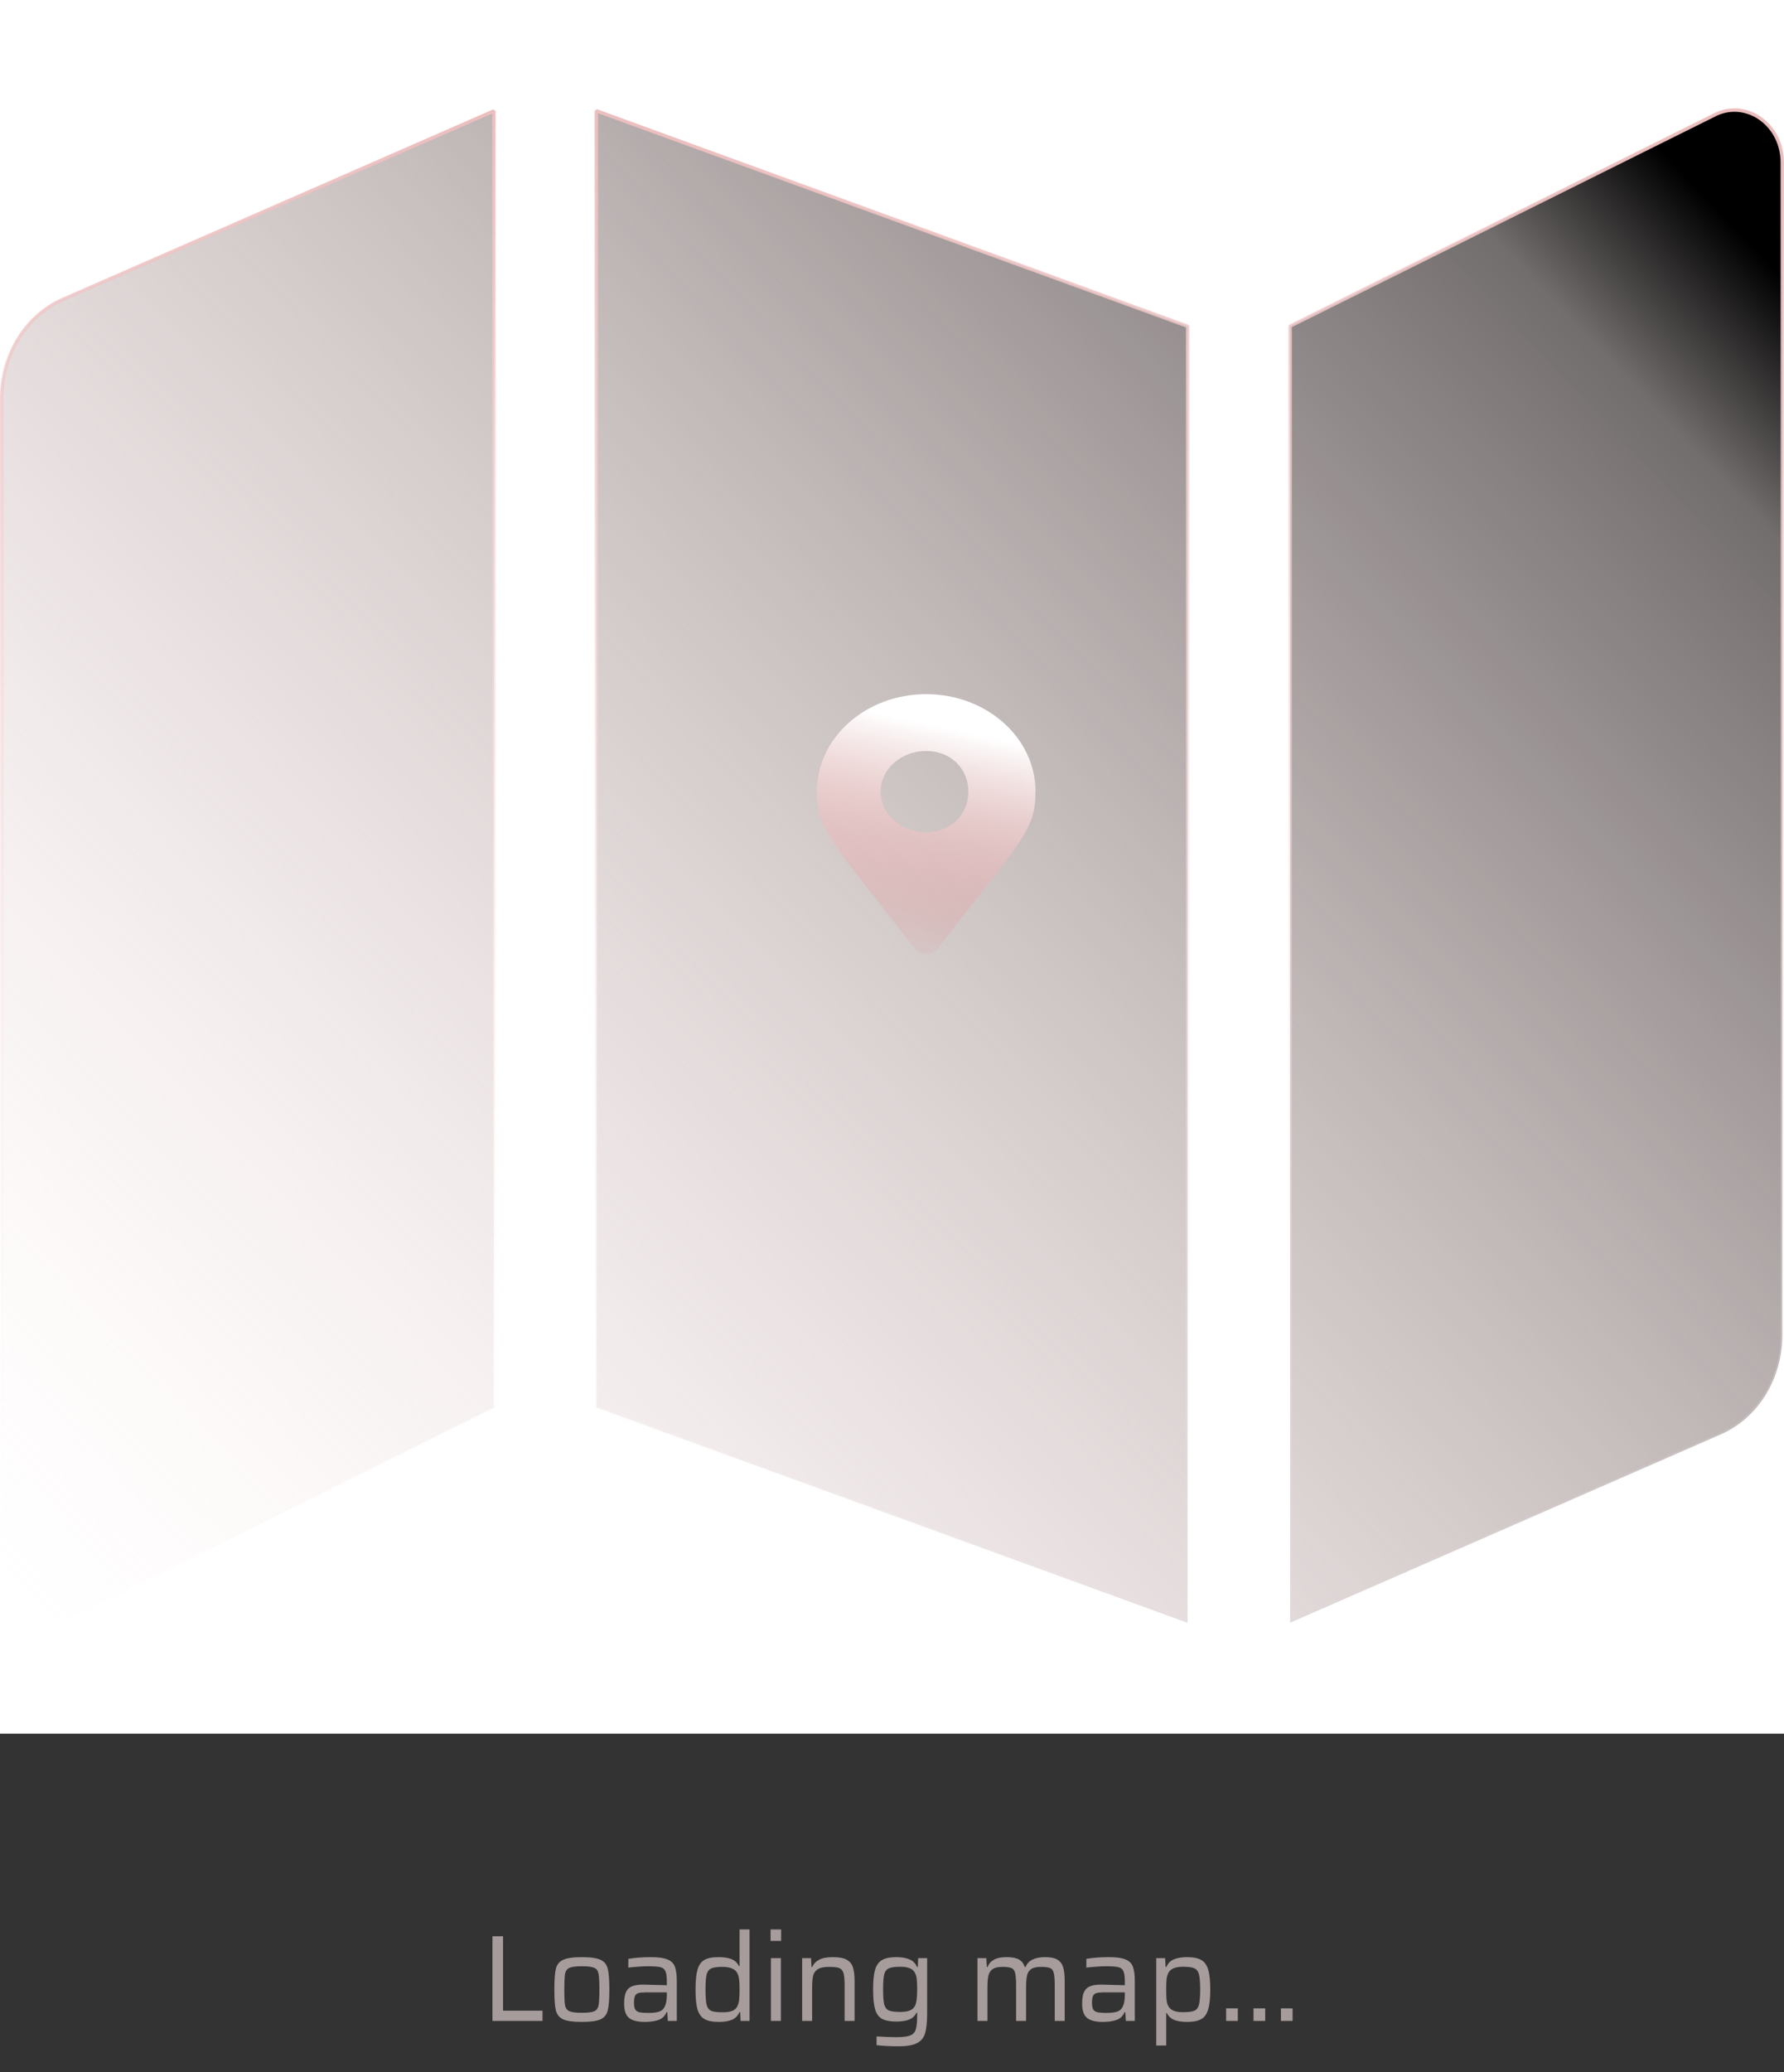 <svg width="522" height="606" viewBox="0 0 522 606" fill="none" xmlns="http://www.w3.org/2000/svg">
<rect x="0" y="0" width="522" height="606" fill="#333333" stroke="none"/>
<g id="Group 1">
<g id="map and map-marker-alt together 1">
<path id="Vector" d="M522 0H0V507H522V0Z" fill="white"/>
<g id="map and map marker alt together">
<g id="map 1">
<g id="Vector_2">
<path d="M18.434 87.549L18.234 87.091L18.434 87.549L144.5 32.452V411.628L19.672 473.711C10.543 477.687 0.5 470.365 0.5 459.449V116.511C0.501 110.268 2.214 104.172 5.414 99.01C8.613 93.848 13.15 89.859 18.434 87.549ZM174.5 32.402L347.5 95.412V474.598L174.5 411.587V32.402ZM377.5 474.548V95.372L502.328 33.289C511.457 29.313 521.5 36.635 521.5 47.551V390.489C521.5 396.732 519.787 402.828 516.588 407.991C513.388 413.154 508.851 417.143 503.566 419.451L377.5 474.548Z" fill="url(#paint0_linear)"/>
<path d="M18.434 87.549L18.234 87.091L18.434 87.549ZM18.434 87.549L144.5 32.452V411.628L19.672 473.711C10.543 477.687 0.5 470.365 0.5 459.449V116.511C0.501 110.268 2.214 104.172 5.414 99.01C8.613 93.848 13.15 89.859 18.434 87.549ZM174.5 32.402L347.5 95.412V474.598L174.5 411.587V32.402ZM377.5 474.548V95.372L502.328 33.289C511.457 29.313 521.5 36.635 521.5 47.551V390.489C521.5 396.732 519.787 402.828 516.588 407.991C513.388 413.154 508.851 417.143 503.566 419.451L377.5 474.548Z" stroke="url(#paint1_linear)" stroke-linejoin="bevel"/>
</g>
</g>
<g id="map marker alt 1">
<path id="full stracture" d="M267.711 277.467C243.495 246.2 239 242.991 239 231.5C239 215.76 253.327 203 271 203C288.673 203 303 215.76 303 231.5C303 242.991 298.505 246.2 274.289 277.467C272.7 279.511 269.3 279.511 267.711 277.467ZM271 243.375C278.364 243.375 283.333 238.058 283.333 231.5C283.333 224.942 278.364 219.625 271 219.625C263.636 219.625 257.667 224.942 257.667 231.5C257.667 238.058 263.636 243.375 271 243.375Z" fill="url(#paint2_linear)"/>
</g>
</g>
</g>
<path id="Loading map..." d="M144.094 591V566.232H147.19V588.012H158.746V591H144.094ZM170.269 591.288C167.701 591.288 165.865 591.036 164.761 590.532C163.657 590.004 162.949 589.128 162.637 587.904C162.349 586.656 162.205 584.628 162.205 581.82C162.205 579.012 162.349 576.996 162.637 575.772C162.949 574.524 163.657 573.648 164.761 573.144C165.865 572.616 167.701 572.352 170.269 572.352C172.813 572.352 174.637 572.616 175.741 573.144C176.845 573.648 177.541 574.524 177.829 575.772C178.141 576.996 178.297 579.012 178.297 581.82C178.297 584.628 178.141 586.656 177.829 587.904C177.541 589.128 176.845 590.004 175.741 590.532C174.637 591.036 172.813 591.288 170.269 591.288ZM170.269 588.624C172.021 588.624 173.233 588.468 173.905 588.156C174.577 587.844 174.985 587.28 175.129 586.464C175.297 585.624 175.381 584.076 175.381 581.82C175.381 579.564 175.297 578.028 175.129 577.212C174.985 576.372 174.577 575.796 173.905 575.484C173.233 575.172 172.021 575.016 170.269 575.016C168.517 575.016 167.293 575.172 166.597 575.484C165.925 575.796 165.505 576.372 165.337 577.212C165.193 578.028 165.121 579.564 165.121 581.82C165.121 584.076 165.193 585.624 165.337 586.464C165.505 587.28 165.925 587.844 166.597 588.156C167.293 588.468 168.517 588.624 170.269 588.624ZM188.671 591.288C186.559 591.288 185.023 590.904 184.063 590.136C183.103 589.344 182.623 587.952 182.623 585.96C182.623 584.544 182.791 583.44 183.127 582.648C183.463 581.856 184.027 581.28 184.819 580.92C185.635 580.56 186.775 580.38 188.239 580.38C188.935 580.38 191.227 580.44 195.115 580.56V579.48C195.115 578.04 194.971 577.02 194.683 576.42C194.419 575.82 193.915 575.436 193.171 575.268C192.451 575.1 191.215 575.016 189.463 575.016C188.695 575.016 187.723 575.064 186.547 575.16C185.395 575.232 184.495 575.316 183.847 575.412V572.856C185.743 572.52 187.963 572.352 190.507 572.352C192.667 572.352 194.275 572.58 195.331 573.036C196.411 573.468 197.131 574.188 197.491 575.196C197.851 576.18 198.031 577.62 198.031 579.516V591H195.403L195.259 588.444H195.043C194.539 589.596 193.723 590.364 192.595 590.748C191.491 591.108 190.183 591.288 188.671 591.288ZM189.787 588.66C190.987 588.66 191.959 588.552 192.703 588.336C193.471 588.12 194.023 587.7 194.359 587.076C194.863 586.212 195.115 585.012 195.115 583.476V582.648H188.995C187.987 582.648 187.243 582.72 186.763 582.864C186.307 583.008 185.983 583.296 185.791 583.728C185.599 584.136 185.503 584.784 185.503 585.672C185.503 586.536 185.611 587.172 185.827 587.58C186.043 587.988 186.439 588.276 187.015 588.444C187.615 588.588 188.539 588.66 189.787 588.66ZM210.318 591.288C208.494 591.288 207.102 591.012 206.142 590.46C205.182 589.908 204.498 588.972 204.09 587.652C203.706 586.308 203.514 584.376 203.514 581.856C203.514 579.312 203.706 577.368 204.09 576.024C204.474 574.68 205.134 573.732 206.07 573.18C207.03 572.628 208.41 572.352 210.21 572.352C211.794 572.352 213.066 572.544 214.026 572.928C215.01 573.312 215.73 573.984 216.186 574.944H216.402V564.252H219.318V591H216.69L216.582 588.444H216.366C215.862 589.548 215.094 590.304 214.062 590.712C213.03 591.096 211.782 591.288 210.318 591.288ZM211.434 588.48C212.682 588.48 213.666 588.324 214.386 588.012C215.106 587.676 215.598 587.16 215.862 586.464C216.102 585.912 216.246 585.288 216.294 584.592C216.366 583.872 216.402 582.888 216.402 581.64C216.402 580.608 216.366 579.756 216.294 579.084C216.222 578.412 216.09 577.836 215.898 577.356C215.61 576.612 215.094 576.072 214.35 575.736C213.63 575.376 212.634 575.196 211.362 575.196C209.85 575.196 208.758 575.352 208.086 575.664C207.438 575.952 206.994 576.54 206.754 577.428C206.538 578.316 206.43 579.78 206.43 581.82C206.43 583.908 206.538 585.396 206.754 586.284C206.994 587.172 207.438 587.76 208.086 588.048C208.758 588.336 209.874 588.48 211.434 588.48ZM225.467 567.6V564.252H228.563V567.6H225.467ZM225.575 591V572.64H228.491V591H225.575ZM247.136 580.668C247.136 578.964 247.028 577.752 246.812 577.032C246.596 576.288 246.188 575.796 245.588 575.556C244.988 575.316 243.98 575.196 242.564 575.196C241.052 575.196 239.936 575.436 239.216 575.916C238.52 576.396 238.076 577.056 237.884 577.896C237.716 578.736 237.632 579.948 237.632 581.532V591H234.716V572.64H237.308L237.452 575.232H237.668C238.076 574.296 238.748 573.588 239.684 573.108C240.62 572.604 241.976 572.352 243.752 572.352C245.528 572.352 246.86 572.604 247.748 573.108C248.66 573.612 249.272 574.368 249.584 575.376C249.896 576.36 250.052 577.74 250.052 579.516V591H247.136V580.668ZM262.963 598.416C260.419 598.416 258.259 598.308 256.483 598.092V595.536C258.787 595.68 260.743 595.752 262.351 595.752C264.199 595.752 265.531 595.584 266.347 595.248C267.187 594.912 267.727 594.312 267.967 593.448C268.231 592.608 268.363 591.252 268.363 589.38V588.588H268.183C267.727 589.524 267.007 590.196 266.023 590.604C265.063 590.988 263.815 591.18 262.279 591.18C260.431 591.18 259.027 590.916 258.067 590.388C257.107 589.836 256.435 588.9 256.051 587.58C255.667 586.26 255.475 584.34 255.475 581.82C255.475 579.276 255.667 577.344 256.051 576.024C256.459 574.68 257.143 573.732 258.103 573.18C259.063 572.628 260.455 572.352 262.279 572.352C263.743 572.352 264.991 572.556 266.023 572.964C267.079 573.372 267.847 574.128 268.327 575.232H268.543L268.651 572.64H271.279V588.66C271.279 591.252 271.087 593.208 270.703 594.528C270.343 595.848 269.575 596.82 268.399 597.444C267.223 598.092 265.411 598.416 262.963 598.416ZM263.395 588.372C264.595 588.372 265.543 588.228 266.239 587.94C266.959 587.628 267.463 587.16 267.751 586.536C267.991 586.008 268.147 585.384 268.219 584.664C268.315 583.944 268.363 582.984 268.363 581.784C268.363 580.56 268.327 579.612 268.255 578.94C268.207 578.244 268.063 577.656 267.823 577.176C267.511 576.456 266.995 575.94 266.275 575.628C265.555 575.316 264.595 575.16 263.395 575.16C261.859 575.16 260.755 575.316 260.083 575.628C259.411 575.916 258.955 576.504 258.715 577.392C258.499 578.256 258.391 579.72 258.391 581.784C258.391 583.824 258.499 585.288 258.715 586.176C258.955 587.04 259.411 587.628 260.083 587.94C260.755 588.228 261.859 588.372 263.395 588.372ZM308.617 580.668C308.617 578.94 308.521 577.716 308.329 576.996C308.161 576.276 307.813 575.796 307.285 575.556C306.757 575.316 305.869 575.196 304.621 575.196C303.277 575.196 302.293 575.424 301.669 575.88C301.045 576.336 300.649 576.984 300.481 577.824C300.313 578.664 300.229 579.9 300.229 581.532V591H297.313V580.668C297.313 578.94 297.217 577.716 297.025 576.996C296.857 576.276 296.509 575.796 295.981 575.556C295.453 575.316 294.565 575.196 293.317 575.196C291.973 575.196 290.989 575.436 290.365 575.916C289.741 576.372 289.345 577.032 289.177 577.896C289.009 578.736 288.925 579.948 288.925 581.532V591H286.009V572.64H288.601L288.745 575.232H288.961C289.321 574.296 289.933 573.588 290.797 573.108C291.685 572.604 292.933 572.352 294.541 572.352C296.125 572.352 297.325 572.58 298.141 573.036C298.957 573.492 299.521 574.224 299.833 575.232H300.085C300.853 573.312 302.761 572.352 305.809 572.352C307.417 572.352 308.629 572.604 309.445 573.108C310.261 573.612 310.813 574.368 311.101 575.376C311.389 576.36 311.533 577.74 311.533 579.516V591H308.617V580.668ZM322.686 591.288C320.574 591.288 319.038 590.904 318.078 590.136C317.118 589.344 316.638 587.952 316.638 585.96C316.638 584.544 316.806 583.44 317.142 582.648C317.478 581.856 318.042 581.28 318.834 580.92C319.65 580.56 320.79 580.38 322.254 580.38C322.95 580.38 325.242 580.44 329.13 580.56V579.48C329.13 578.04 328.986 577.02 328.698 576.42C328.434 575.82 327.93 575.436 327.186 575.268C326.466 575.1 325.23 575.016 323.478 575.016C322.71 575.016 321.738 575.064 320.562 575.16C319.41 575.232 318.51 575.316 317.862 575.412V572.856C319.758 572.52 321.978 572.352 324.522 572.352C326.682 572.352 328.29 572.58 329.346 573.036C330.426 573.468 331.146 574.188 331.506 575.196C331.866 576.18 332.046 577.62 332.046 579.516V591H329.418L329.274 588.444H329.058C328.554 589.596 327.738 590.364 326.61 590.748C325.506 591.108 324.198 591.288 322.686 591.288ZM323.802 588.66C325.002 588.66 325.974 588.552 326.718 588.336C327.486 588.12 328.038 587.7 328.374 587.076C328.878 586.212 329.13 585.012 329.13 583.476V582.648H323.01C322.002 582.648 321.258 582.72 320.778 582.864C320.322 583.008 319.998 583.296 319.806 583.728C319.614 584.136 319.518 584.784 319.518 585.672C319.518 586.536 319.626 587.172 319.842 587.58C320.058 587.988 320.454 588.276 321.03 588.444C321.63 588.588 322.554 588.66 323.802 588.66ZM338.321 572.64H340.913L341.057 575.232H341.273C341.753 574.128 342.509 573.372 343.541 572.964C344.597 572.556 345.857 572.352 347.321 572.352C349.145 572.352 350.537 572.628 351.497 573.18C352.457 573.732 353.129 574.68 353.513 576.024C353.921 577.344 354.125 579.264 354.125 581.784C354.125 584.328 353.921 586.272 353.513 587.616C353.129 588.96 352.457 589.908 351.497 590.46C350.561 591.012 349.193 591.288 347.393 591.288C345.833 591.288 344.561 591.096 343.577 590.712C342.617 590.328 341.897 589.656 341.417 588.696H341.237V598.2H338.321V572.64ZM346.169 588.444C347.729 588.444 348.833 588.3 349.481 588.012C350.153 587.724 350.597 587.136 350.813 586.248C351.053 585.36 351.173 583.884 351.173 581.82C351.173 579.756 351.053 578.28 350.813 577.392C350.597 576.504 350.153 575.916 349.481 575.628C348.833 575.316 347.729 575.16 346.169 575.16C344.945 575.16 343.973 575.328 343.253 575.664C342.533 576 342.029 576.516 341.741 577.212C341.525 577.74 341.381 578.352 341.309 579.048C341.261 579.744 341.237 580.668 341.237 581.82C341.237 582.996 341.261 583.92 341.309 584.592C341.357 585.264 341.477 585.828 341.669 586.284C341.981 587.052 342.497 587.604 343.217 587.94C343.937 588.276 344.921 588.444 346.169 588.444ZM358.763 591V587.328H362.183V591H358.763ZM366.779 591V587.328H370.199V591H366.779ZM374.794 591V587.328H378.214V591H374.794Z" fill="#A79C9C"/>
</g>
<defs>
<linearGradient id="paint0_linear" x1="475" y1="32" x2="7" y2="475" gradientUnits="userSpaceOnUse">
<animate attributeName="x1" from="475" type="fade" to="-100" dur="1.5s" repeatCount="indefinite" />
<animate attributeName="x1" from="-100" type="fade" to="475" dur="1.5s" repeatCount="indefinite" />
<stop offset="0.083" stop-color="#736E6E"/>
<stop offset="1" stop-color="#FFE1E1" stop-opacity="0"/>
</linearGradient>
<linearGradient id="paint1_linear" x1="261" y1="31.688" x2="261" y2="475.312" gradientUnits="userSpaceOnUse">
<stop stop-color="#ECBEBE"/>
<stop offset="1" stop-color="white" stop-opacity="0"/>
</linearGradient>
<linearGradient id="paint2_linear" x1="291" y1="207.305" x2="273.879" y2="286.002" gradientUnits="userSpaceOnUse">
<stop offset="0.016" stop-color="white"/>
<stop offset="0.104" stop-color="white"/>
<stop offset="1" stop-color="#E37676" stop-opacity="0"/>
</linearGradient>
</defs>
</svg>
